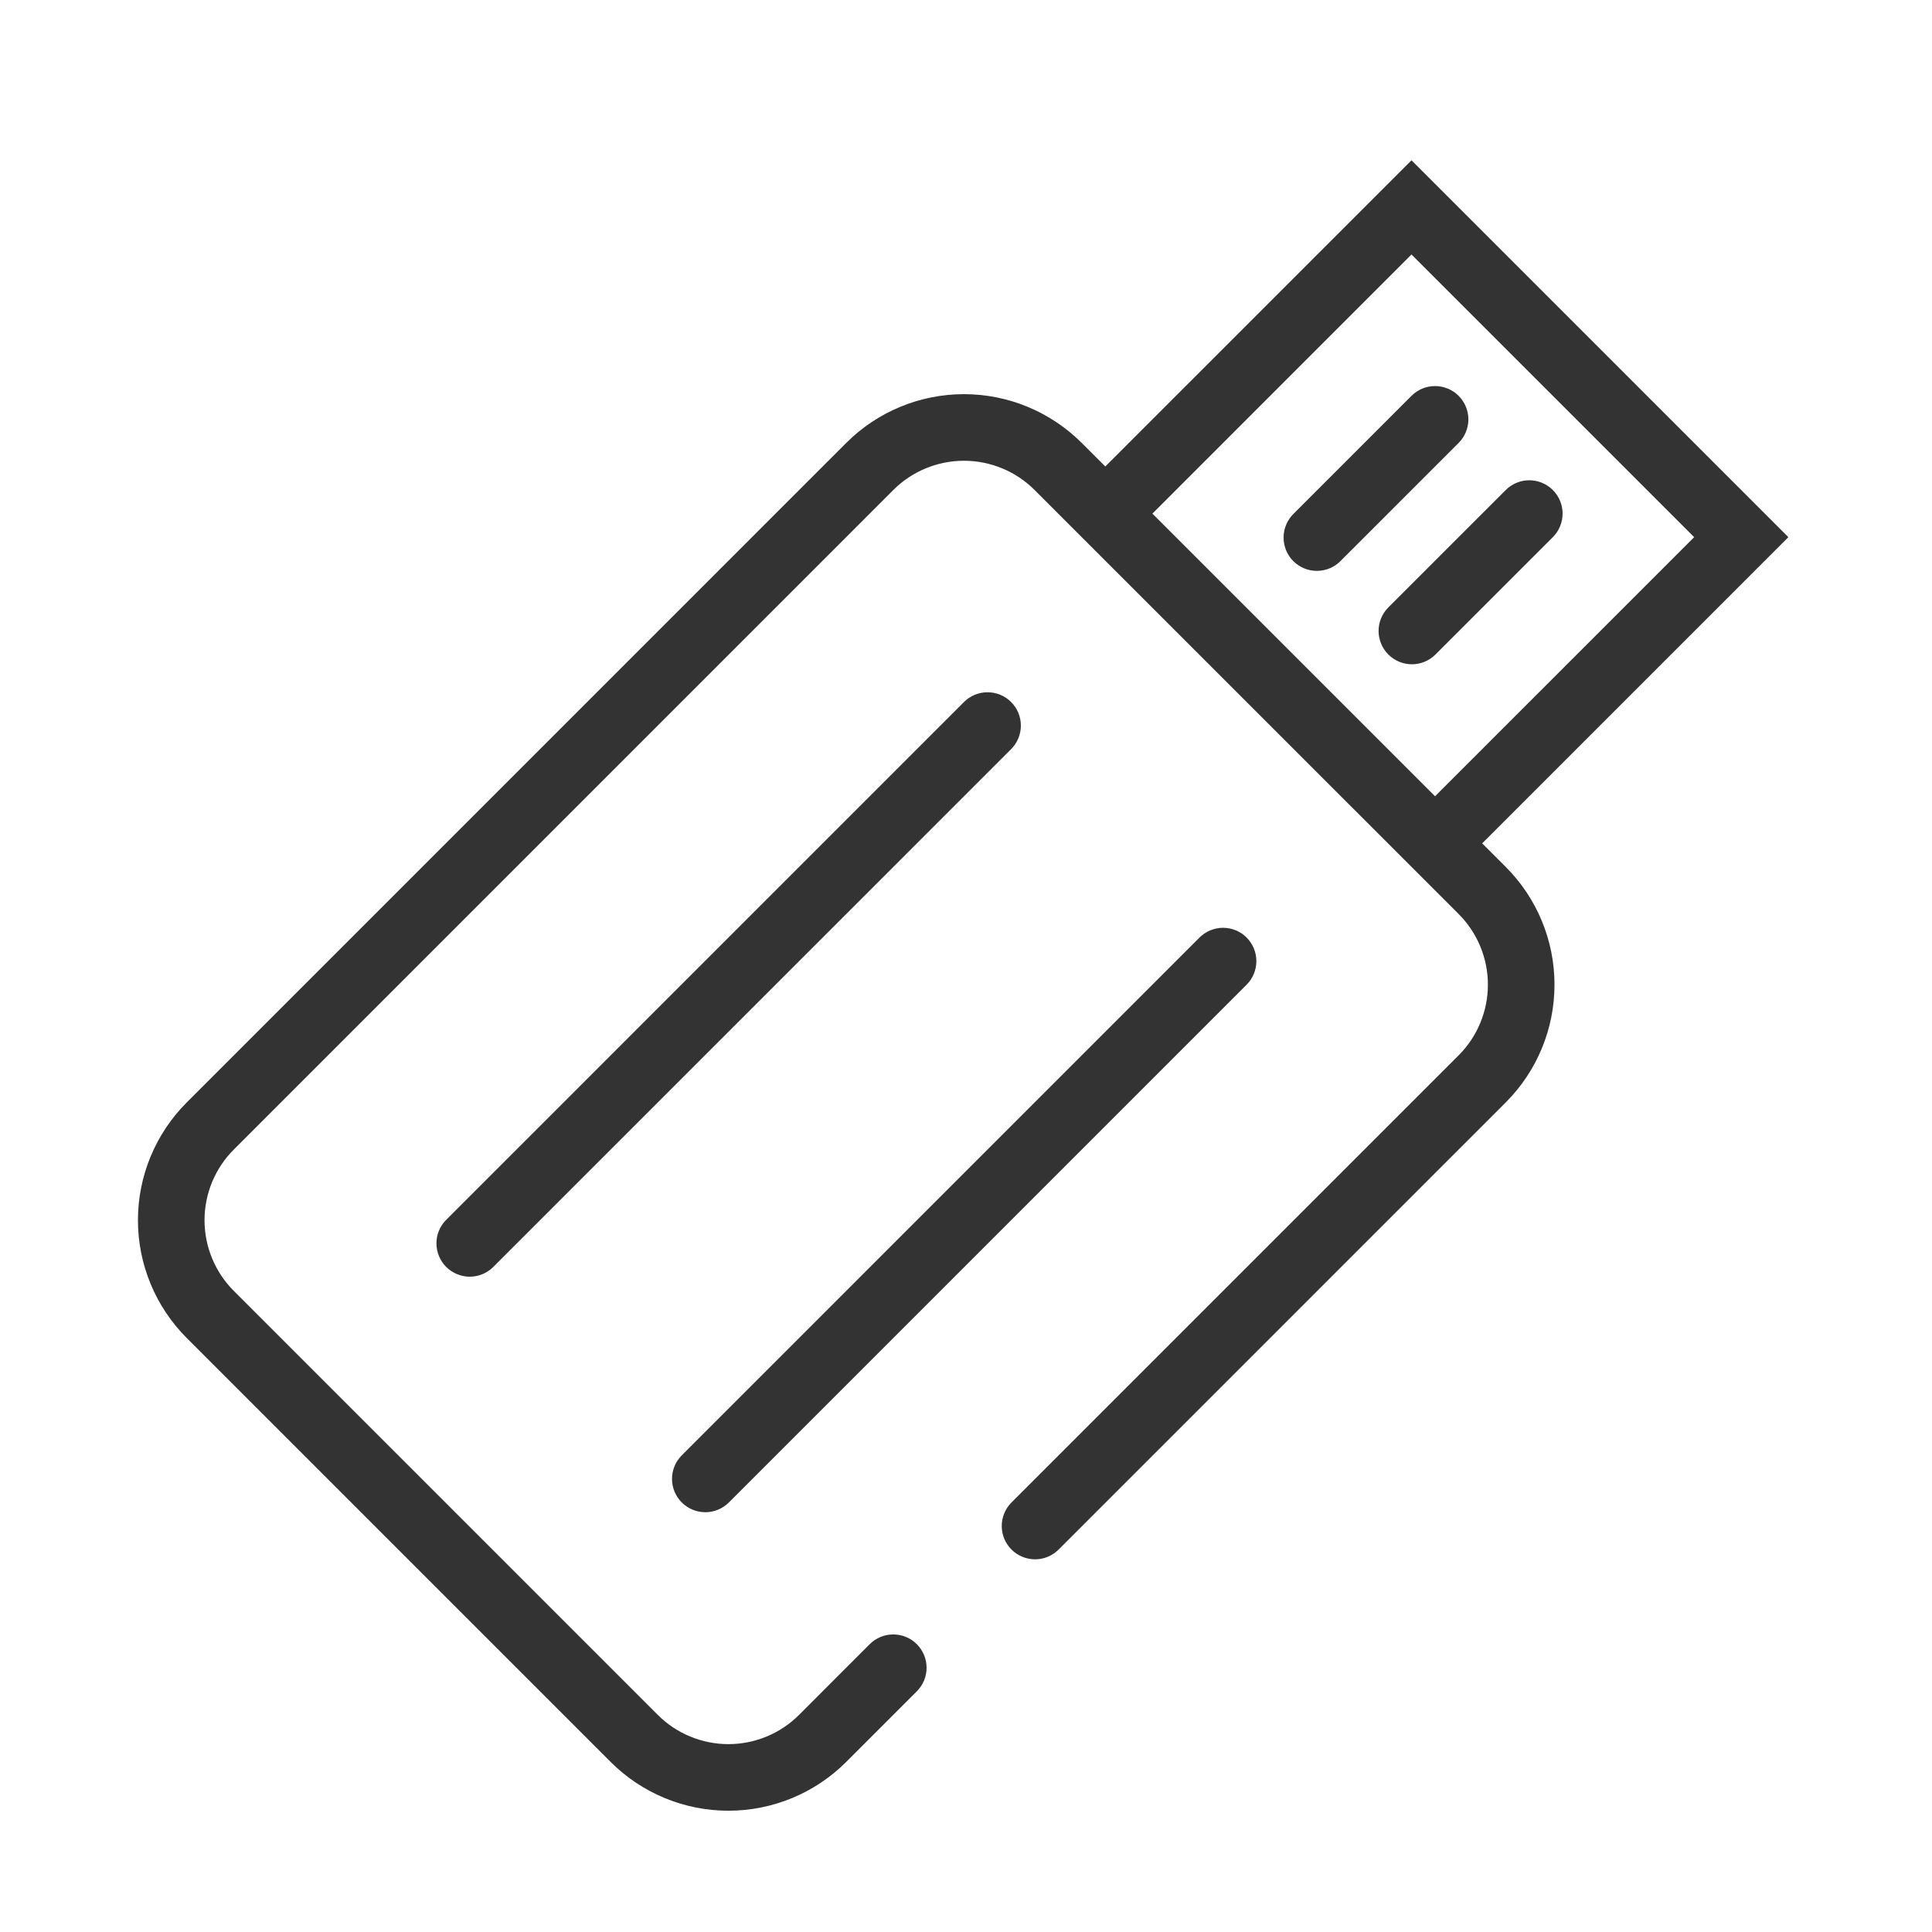<svg width="58" height="58" viewBox="0 0 58 58" fill="none" xmlns="http://www.w3.org/2000/svg">
<path d="M29.041 9.192L38.233 2.74658e-07L49.547 11.314L40.355 20.506L41.062 21.213C42 22.151 42.526 23.422 42.526 24.748C42.526 26.075 42 27.346 41.062 28.284L27.627 41.719C27.438 41.901 27.186 42.002 26.924 42C26.661 41.997 26.41 41.892 26.225 41.707C26.04 41.521 25.934 41.271 25.932 41.008C25.93 40.746 26.031 40.494 26.213 40.305L39.648 26.87C39.927 26.591 40.148 26.261 40.298 25.897C40.449 25.533 40.527 25.142 40.527 24.748C40.527 24.355 40.449 23.964 40.298 23.6C40.148 23.236 39.927 22.906 39.648 22.627L26.919 9.899C26.64 9.62 26.31 9.399 25.946 9.249C25.582 9.098 25.191 9.02 24.797 9.02C24.403 9.02 24.013 9.098 23.649 9.249C23.285 9.399 22.954 9.62 22.676 9.899L2.877 29.699C2.315 30.262 1.999 31.024 1.999 31.82C1.999 32.615 2.315 33.378 2.877 33.941L15.605 46.669C15.883 46.948 16.214 47.169 16.578 47.319C16.942 47.47 17.332 47.548 17.726 47.548C18.12 47.548 18.511 47.47 18.875 47.319C19.239 47.169 19.569 46.948 19.848 46.669L21.968 44.548C22.155 44.36 22.41 44.255 22.675 44.255C22.94 44.255 23.195 44.36 23.382 44.547C23.57 44.735 23.675 44.989 23.676 45.255C23.676 45.52 23.57 45.774 23.383 45.962L21.262 48.083C20.324 49.021 19.052 49.547 17.726 49.547C16.4 49.547 15.129 49.021 14.191 48.083L1.464 35.355C0.527 34.417 -2.26369e-07 33.146 -2.26369e-07 31.82C-2.26369e-07 30.494 0.527 29.223 1.464 28.285L21.263 8.485C22.201 7.548 23.472 7.021 24.798 7.021C26.124 7.021 27.395 7.548 28.333 8.485L29.041 9.192V9.192ZM30.455 10.607L38.94 19.092L46.719 11.314L38.233 2.828L30.455 10.607V10.607ZM39.648 7.071C39.835 7.259 39.941 7.513 39.941 7.778C39.941 8.043 39.835 8.297 39.648 8.485L36.112 12.021C36.02 12.117 35.909 12.193 35.787 12.245C35.665 12.297 35.534 12.325 35.401 12.326C35.269 12.327 35.137 12.302 35.014 12.252C34.891 12.201 34.779 12.127 34.685 12.033C34.592 11.94 34.517 11.828 34.467 11.705C34.417 11.582 34.392 11.45 34.393 11.318C34.394 11.185 34.421 11.054 34.474 10.932C34.526 10.81 34.602 10.699 34.698 10.607L38.233 7.071C38.326 6.978 38.436 6.904 38.557 6.854C38.679 6.804 38.809 6.778 38.94 6.778C39.072 6.778 39.202 6.804 39.323 6.854C39.445 6.904 39.555 6.978 39.648 7.071V7.071ZM42.476 9.899C42.569 9.992 42.643 10.102 42.693 10.224C42.743 10.345 42.769 10.475 42.769 10.607C42.769 10.738 42.743 10.868 42.693 10.989C42.643 11.111 42.569 11.221 42.476 11.314L38.94 14.849C38.751 15.031 38.499 15.132 38.236 15.13C37.974 15.127 37.724 15.022 37.538 14.837C37.353 14.651 37.248 14.401 37.245 14.138C37.243 13.876 37.344 13.624 37.526 13.435L41.062 9.899C41.249 9.712 41.504 9.606 41.769 9.606C42.034 9.606 42.288 9.712 42.476 9.899V9.899ZM26.213 16.263C26.306 16.356 26.38 16.466 26.43 16.588C26.48 16.709 26.506 16.839 26.506 16.971C26.506 17.102 26.48 17.232 26.43 17.353C26.38 17.475 26.306 17.585 26.213 17.678L10.656 33.234C10.467 33.416 10.215 33.517 9.953 33.515C9.69 33.512 9.44 33.407 9.254 33.222C9.069 33.036 8.964 32.786 8.961 32.523C8.959 32.261 9.06 32.009 9.242 31.82L24.798 16.263C24.891 16.17 25.001 16.096 25.122 16.046C25.244 15.996 25.374 15.97 25.505 15.97C25.637 15.97 25.767 15.996 25.888 16.046C26.01 16.096 26.12 16.17 26.213 16.263V16.263ZM33.283 23.334C33.376 23.427 33.45 23.537 33.5 23.659C33.55 23.78 33.576 23.91 33.576 24.041C33.576 24.173 33.55 24.303 33.5 24.424C33.45 24.546 33.376 24.656 33.283 24.749L17.728 40.305C17.539 40.487 17.287 40.588 17.024 40.586C16.762 40.583 16.512 40.478 16.326 40.293C16.141 40.107 16.035 39.857 16.033 39.594C16.031 39.332 16.132 39.08 16.314 38.891L31.869 23.334C31.962 23.241 32.072 23.167 32.194 23.117C32.315 23.067 32.445 23.041 32.576 23.041C32.708 23.041 32.838 23.067 32.959 23.117C33.081 23.167 33.191 23.241 33.284 23.334H33.283Z" transform="translate(4.141 4.812)" fill="#333333"/>
</svg>
